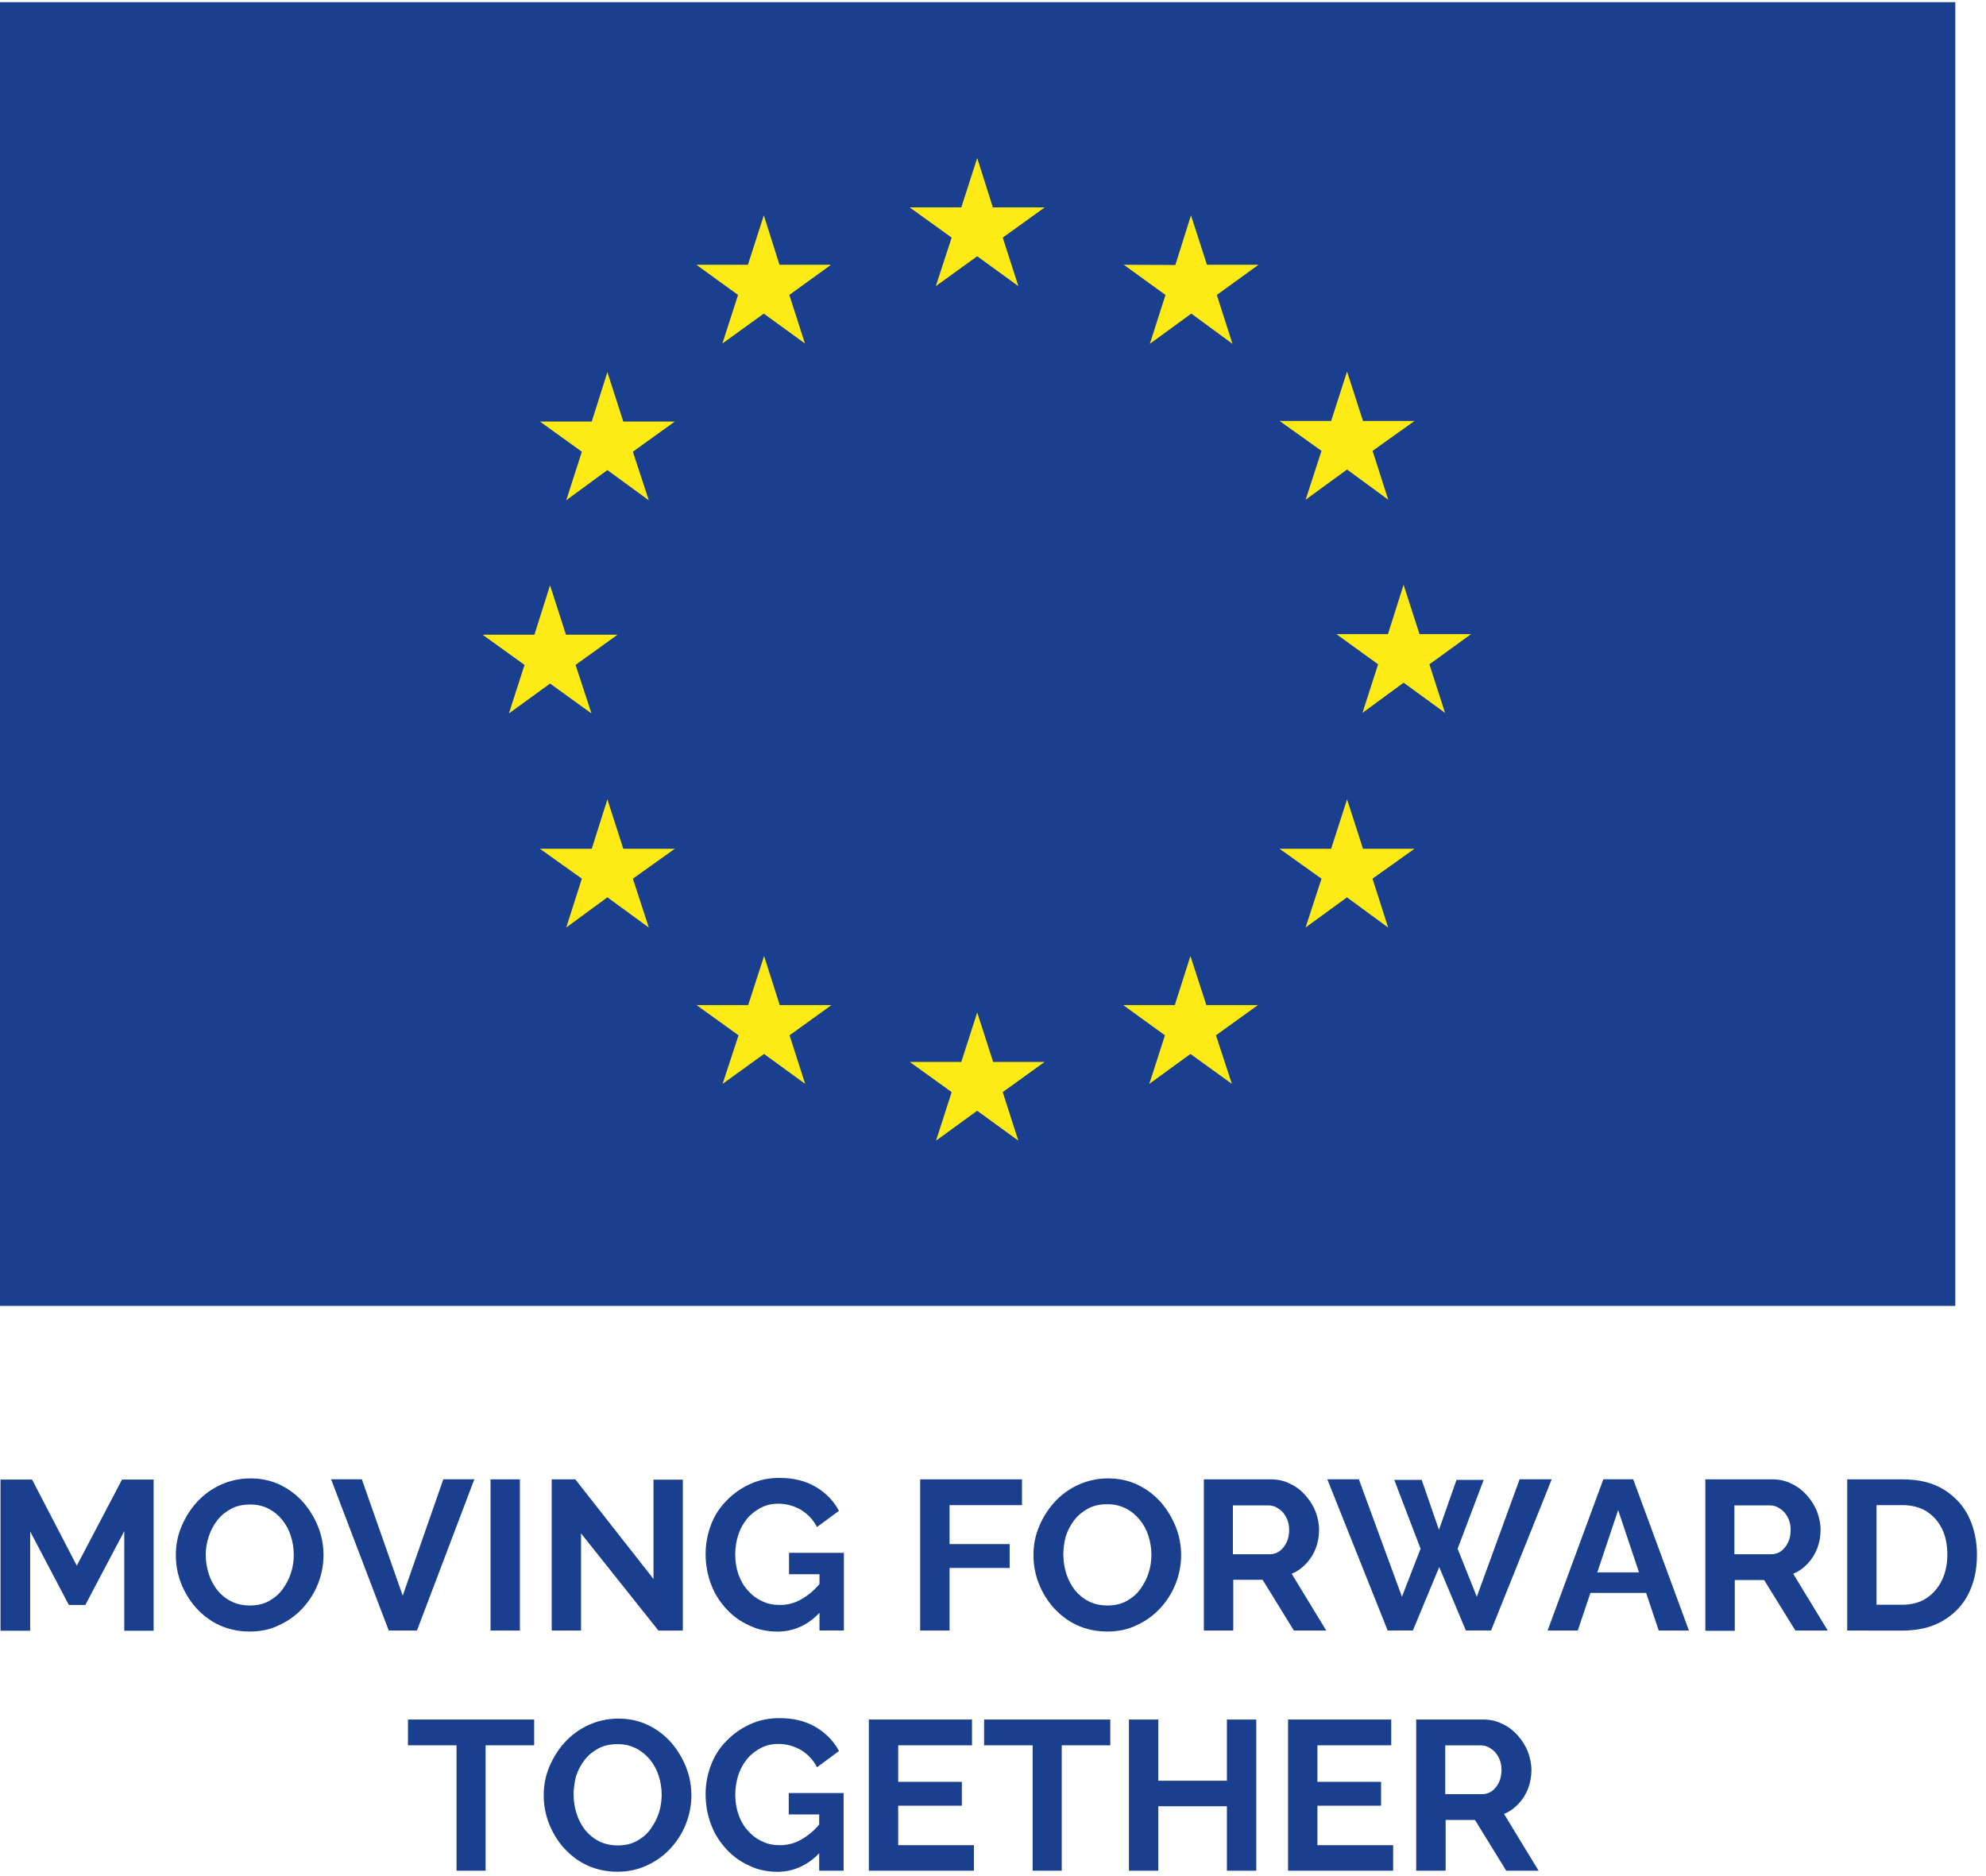 <svg fill="none" height="51" viewBox="0 0 54 51" width="54" xmlns="http://www.w3.org/2000/svg"><g fill="#1a3f8f"><path d="m3.379 44.322v-2.7l-1.059 2.007h-.448l-1.052-1.999v2.7h-.806v-4.11h.858l1.216 2.342 1.231-2.342h.858v4.11h-.798z"/><path d="m6.788 44.352c-.298 0-.574-.06-.821-.172s-.455-.276-.634-.47c-.179-.201-.313-.425-.41-.671-.097-.246-.142-.507-.142-.768 0-.276.052-.537.157-.783.104-.246.246-.47.425-.664.179-.194.395-.351.642-.463s.515-.172.806-.172c.298 0 .567.06.813.179.246.119.455.283.627.477.172.201.306.425.403.671.097.246.142.5.142.761 0 .269-.052.53-.149.776-.097.246-.239.47-.418.664-.179.194-.395.351-.642.463-.239.119-.507.172-.798.172zm-1.194-2.081c0 .179.03.351.082.515.052.164.134.313.231.44.104.127.231.231.38.306s.321.112.507.112c.194 0 .366-.037.515-.119.149-.082.276-.186.373-.321.097-.134.179-.283.231-.448.052-.164.075-.328.075-.492 0-.179-.03-.351-.082-.515-.052-.164-.134-.313-.239-.44-.097-.119-.224-.224-.366-.298-.149-.075-.313-.112-.5-.112-.194 0-.373.037-.522.119-.149.082-.276.186-.373.313-.097.127-.179.276-.231.44-.052.164-.082.328-.082.5z"/><path d="m9.839 40.214 1.111 3.163 1.104-3.163h.843l-1.559 4.11h-.768l-1.567-4.11z"/><path d="m13.338 44.325v-4.11h.798v4.11z"/><path d="m15.799 41.684v2.641h-.798v-4.11h.642l2.126 2.708v-2.7h.798v4.103h-.664z"/><path d="m21.133 44.353c-.269 0-.522-.052-.753-.164-.239-.104-.448-.254-.627-.448-.179-.194-.321-.41-.418-.671-.097-.254-.149-.53-.149-.828 0-.283.052-.544.149-.798.097-.254.239-.47.425-.656.179-.186.395-.336.641-.448s.507-.164.791-.164c.388 0 .716.082.992.246.276.164.485.38.627.649l-.597.44c-.104-.201-.254-.358-.44-.47-.186-.104-.388-.164-.612-.164-.172 0-.336.037-.477.112-.142.075-.269.172-.373.298s-.186.276-.239.44-.082.343-.082.53c0 .194.03.381.089.545.06.164.142.313.254.433.112.127.239.224.388.291.149.075.306.104.485.104.209 0 .41-.052.597-.164.194-.112.373-.269.537-.477v.791c-.343.388-.746.574-1.208.574zm1.149-1.559h-.828v-.582h1.492v2.111h-.664z"/><path d="m25.02 44.325v-4.11h2.768v.701h-1.969v1.059h1.634v.649h-1.634v1.701z"/><path d="m30.107 44.352c-.298 0-.574-.06-.821-.172-.246-.112-.455-.276-.634-.47-.179-.201-.313-.425-.41-.671-.097-.246-.142-.507-.142-.768 0-.276.052-.537.157-.783.104-.246.246-.47.425-.664.179-.194.395-.351.642-.463s.515-.172.806-.172c.298 0 .567.06.813.179.246.119.455.283.627.477.172.201.306.425.403.671.097.246.142.5.142.761 0 .269-.052.53-.149.776-.097.246-.239.47-.418.664-.179.194-.395.351-.642.463-.239.119-.507.172-.798.172zm-1.194-2.081c0 .179.03.351.082.515.052.164.134.313.231.44.104.127.231.231.38.306.149.075.321.112.507.112.194 0 .365-.037.515-.119.149-.082.276-.186.373-.321.097-.134.179-.283.231-.448.052-.164.075-.328.075-.492 0-.179-.03-.351-.082-.515s-.134-.313-.239-.44-.231-.231-.381-.306c-.149-.074-.313-.112-.5-.112-.194 0-.373.037-.522.119-.149.082-.276.186-.373.313s-.179.276-.231.44c-.045.172-.067.336-.067.507z"/><path d="m32.733 44.325v-4.11h1.82c.186 0 .365.037.522.119.164.075.298.179.418.313.119.134.209.276.276.44.06.164.097.328.097.5 0 .172-.03.343-.089.5-.06.157-.149.298-.261.418-.112.119-.246.216-.395.276l.94 1.544h-.88l-.85-1.38h-.798v1.38zm.798-2.074h1c.097 0 .186-.03.269-.09.075-.06.142-.142.186-.239.045-.097.067-.216.067-.336 0-.134-.03-.246-.082-.343-.052-.097-.119-.179-.209-.231-.082-.06-.172-.089-.269-.089h-.97v1.328z"/><path d="m37.91 40.229h.746l.47 1.358.477-1.358h.739l-.709 1.872.522 1.305 1.164-3.193h.873l-1.649 4.11h-.686l-.724-1.723-.716 1.723h-.686l-1.641-4.11h.858l1.171 3.193.507-1.305z"/><path d="m43.595 40.214h.813l1.514 4.11h-.821l-.343-1.022h-1.514l-.343 1.022h-.821zm.97 2.529-.567-1.693-.567 1.693z"/><path d="m46.369 44.325v-4.11h1.82c.186 0 .365.037.522.119.164.075.298.179.418.313.119.134.209.276.276.44.06.164.097.328.097.5 0 .172-.03.343-.089.5-.06.157-.149.298-.261.418-.112.119-.246.216-.395.276l.94 1.544h-.88l-.85-1.373h-.798v1.38h-.798zm.798-2.074h1c.097 0 .186-.03.269-.09.075-.06.142-.142.186-.239.045-.097.067-.216.067-.336 0-.134-.03-.246-.082-.343-.052-.097-.119-.179-.209-.231-.082-.06-.172-.089-.269-.089h-.97v1.328z"/><path d="m50.226 44.325v-4.11h1.499c.448 0 .821.089 1.126.276.298.186.53.433.679.739.149.313.224.656.224 1.037 0 .418-.082.776-.246 1.089s-.403.544-.701.716c-.306.172-.664.254-1.074.254zm2.723-2.059c0-.269-.045-.5-.142-.701-.097-.202-.239-.358-.418-.477-.179-.112-.403-.172-.664-.172h-.701v2.708h.694c.261 0 .485-.06.664-.179.179-.119.321-.283.418-.485.097-.201.149-.433.149-.694z"/><path d="m14.524 47.445h-1.32v3.409h-.791v-3.409h-1.32v-.701h3.431z"/><path d="m16.791 50.882c-.298 0-.574-.06-.821-.172-.246-.112-.455-.276-.634-.47-.179-.201-.313-.425-.41-.671-.097-.246-.142-.507-.142-.768 0-.276.052-.537.157-.783.104-.246.246-.47.425-.664.179-.194.395-.351.642-.463.246-.112.515-.172.806-.172.298 0 .567.06.813.179.246.119.455.283.627.477.172.201.306.425.403.671.097.246.142.5.142.761 0 .269-.052.53-.149.776-.097.246-.239.47-.418.664-.179.194-.395.351-.642.463-.239.112-.507.172-.798.172zm-1.194-2.089c0 .179.03.351.082.515.052.164.134.313.231.44.104.127.231.231.38.306s.321.112.507.112c.194 0 .365-.037.515-.119.149-.082.276-.186.373-.321s.179-.283.231-.448c.052-.164.075-.328.075-.492 0-.179-.03-.351-.082-.515-.052-.164-.134-.313-.239-.44-.104-.127-.231-.231-.381-.306s-.313-.112-.5-.112c-.194 0-.373.037-.522.119-.149.082-.276.186-.373.313-.097.127-.179.276-.231.44-.045.172-.067.343-.067.507z"/><path d="m21.133 50.883c-.269 0-.522-.052-.753-.164-.239-.104-.448-.254-.627-.448-.179-.194-.321-.41-.418-.671-.097-.254-.149-.53-.149-.828 0-.283.052-.545.149-.798.097-.254.239-.47.425-.656.179-.186.395-.336.642-.448.246-.112.507-.164.791-.164.388 0 .716.082.992.246.276.164.485.381.627.649l-.597.44c-.104-.202-.254-.358-.44-.47-.186-.104-.388-.164-.612-.164-.172 0-.336.037-.477.112-.142.075-.269.172-.373.298-.104.127-.186.276-.239.44-.052.164-.082.343-.082.53 0 .194.03.381.089.545s.142.313.254.433c.112.127.239.224.388.291.149.075.306.104.485.104.209 0 .41-.052.597-.164.194-.112.373-.269.537-.477v.791c-.351.388-.753.574-1.208.574zm1.141-1.559h-.828v-.582h1.492v2.111h-.664z"/><path d="m26.481 50.153v.701h-2.857v-4.11h2.805v.701h-2.007v.992h1.731v.649h-1.731v1.074h2.059z"/><path d="m30.189 47.445h-1.32v3.409h-.791v-3.409h-1.32v-.701h3.431z"/><path d="m34.158 46.744v4.11h-.798v-1.753h-1.865v1.753h-.798v-4.11h.798v1.664h1.865v-1.664z"/><path d="m37.88 50.153v.701h-2.857v-4.11h2.805v.701h-2.007v.992h1.731v.649h-1.731v1.074h2.059z"/><path d="m38.507 50.854v-4.11h1.82c.186 0 .365.037.522.119.164.075.298.179.418.313.119.134.209.276.276.44.06.164.097.328.097.5 0 .172-.03.343-.089.5-.06.157-.149.298-.261.418-.112.119-.246.216-.395.276l.94 1.544h-.88l-.85-1.38h-.798v1.38zm.798-2.081h1c.097 0 .186-.03.269-.089.075-.06.142-.142.186-.239.045-.097.067-.216.067-.336 0-.134-.03-.246-.082-.343s-.119-.179-.209-.231c-.082-.06-.172-.089-.269-.089h-.97v1.328z"/><path d="m53.165.059h-53.165v35.441h53.165z"/></g><path d="m25.445 7.779 1.126-.813 1.119.813-.425-1.32 1.141-.821h-1.41l-.425-1.343-.433 1.343h-1.403l1.141.821z" fill="#feeb15"/><path d="m19.642 9.338 1.126-.813 1.119.813-.425-1.32 1.134-.821h-1.402l-.425-1.343-.433 1.343h-1.402l1.134.821z" fill="#feeb15"/><path d="m16.515 10.116-.425 1.343h-1.41l1.141.821-.425 1.32 1.119-.821 1.126.821-.433-1.32 1.141-.821h-1.402z" fill="#feeb15"/><path d="m14.957 18.582 1.126.813-.433-1.32 1.141-.821h-1.402l-.433-1.343-.425 1.343h-1.41l1.141.821-.425 1.32z" fill="#feeb15"/><path d="m16.948 23.073-.433-1.343-.425 1.343h-1.41l1.141.813-.425 1.328 1.119-.821 1.126.821-.433-1.328 1.141-.813z" fill="#feeb15"/><path d="m21.201 27.323-.425-1.335-.433 1.335h-1.403l1.141.821-.433 1.32 1.126-.813 1.119.813-.425-1.32 1.141-.821z" fill="#feeb15"/><path d="m27.004 28.867-.433-1.343-.433 1.343h-1.403l1.141.821-.425 1.32 1.119-.813 1.119.813-.425-1.32 1.141-.821z" fill="#feeb15"/><path d="m32.801 27.323-.433-1.335-.425 1.335h-1.402l1.134.821-.425 1.32 1.119-.813 1.126.813-.433-1.32 1.141-.821z" fill="#feeb15"/><path d="m37.06 23.073-.433-1.343-.433 1.343h-1.403l1.141.813-.433 1.328 1.126-.821 1.119.821-.425-1.328 1.141-.813z" fill="#feeb15"/><path d="m39.999 17.238h-1.402l-.433-1.343-.425 1.343h-1.402l1.134.821-.425 1.32 1.119-.821 1.126.821-.425-1.32z" fill="#feeb15"/><path d="m35.501 13.584 1.126-.821 1.119.821-.425-1.328 1.141-.813h-1.402l-.433-1.343-.433 1.343h-1.403l1.141.813z" fill="#feeb15"/><path d="m32.383 5.854-.425 1.35-1.402-.007 1.134.821-.425 1.328 1.127-.821 1.119.821-.425-1.328 1.134-.821h-1.402z" fill="#feeb15"/></svg>